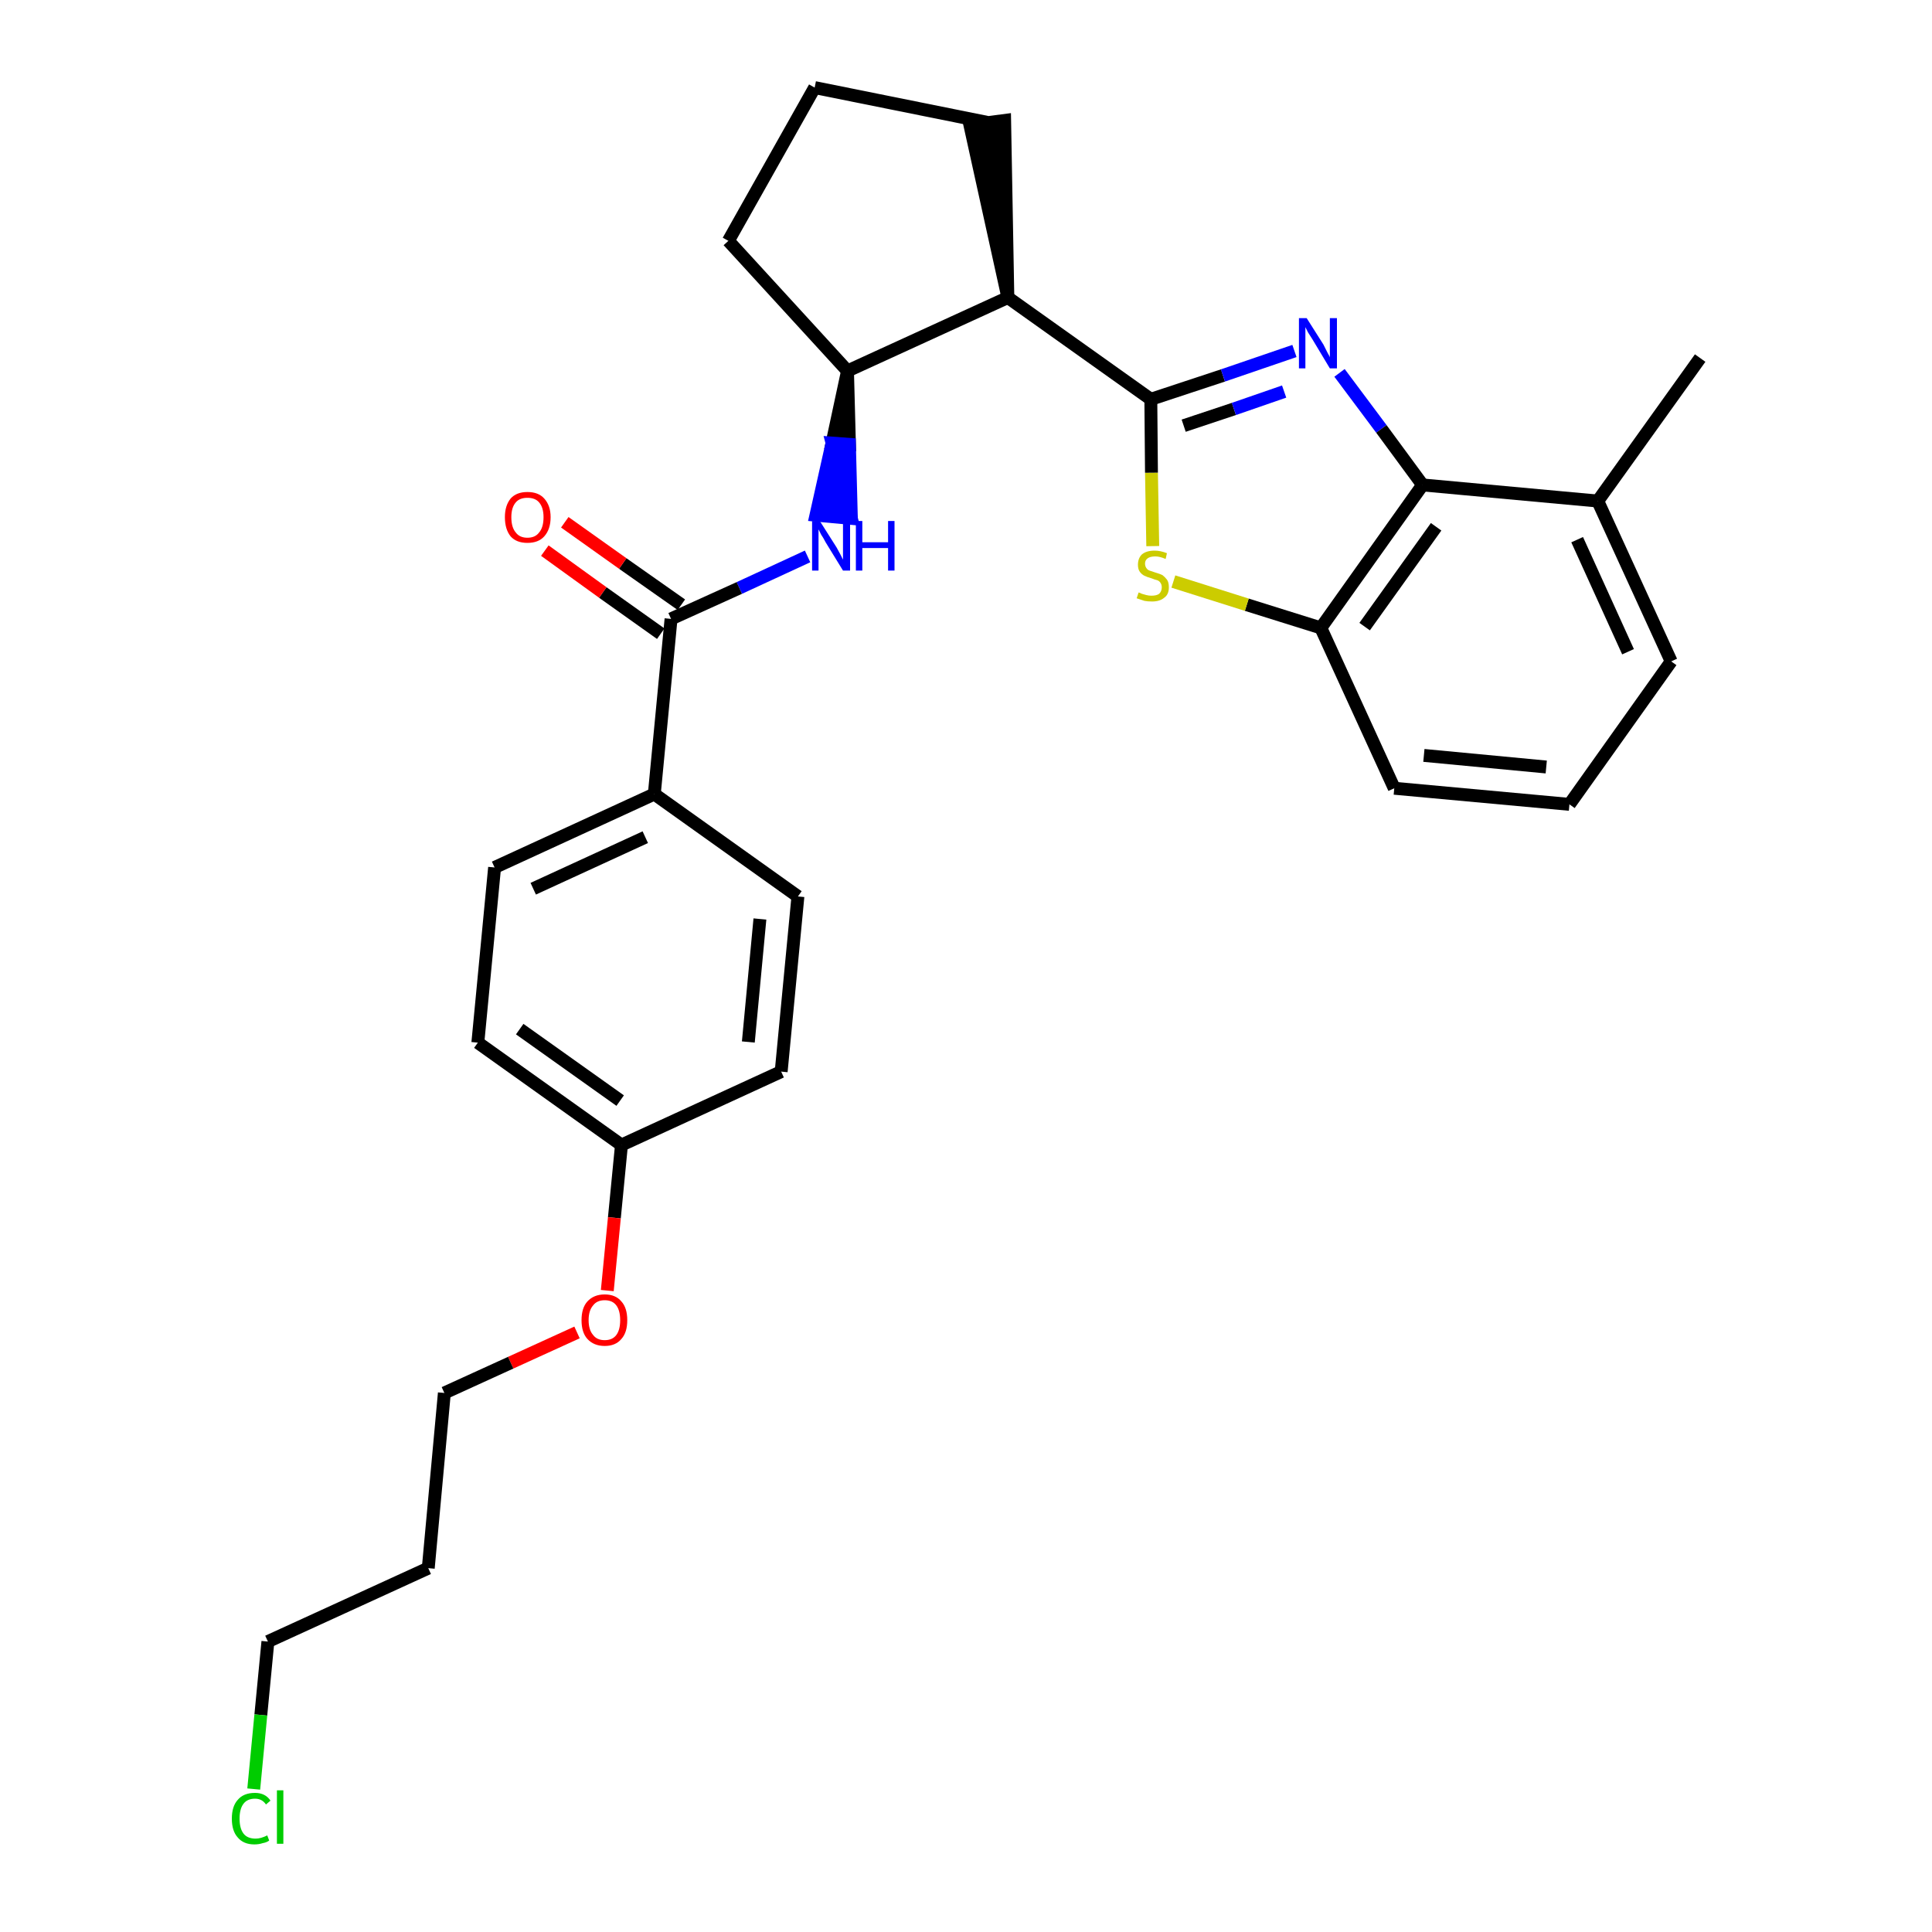 <?xml version='1.0' encoding='iso-8859-1'?>
<svg version='1.1' baseProfile='full'
              xmlns='http://www.w3.org/2000/svg'
                      xmlns:rdkit='http://www.rdkit.org/xml'
                      xmlns:xlink='http://www.w3.org/1999/xlink'
                  xml:space='preserve'
width='300px' height='300px' viewBox='0 0 300 300'>
<!-- END OF HEADER -->
<path class='bond-0 atom-0 atom-1' d='M 264.0,55.6 L 248.1,77.8' style='fill:none;fill-rule:evenodd;stroke:#000000;stroke-width:2.0px;stroke-linecap:butt;stroke-linejoin:miter;stroke-opacity:1' />
<path class='bond-1 atom-1 atom-2' d='M 248.1,77.8 L 259.5,102.7' style='fill:none;fill-rule:evenodd;stroke:#000000;stroke-width:2.0px;stroke-linecap:butt;stroke-linejoin:miter;stroke-opacity:1' />
<path class='bond-1 atom-1 atom-2' d='M 244.9,83.8 L 252.8,101.2' style='fill:none;fill-rule:evenodd;stroke:#000000;stroke-width:2.0px;stroke-linecap:butt;stroke-linejoin:miter;stroke-opacity:1' />
<path class='bond-28 atom-28 atom-1' d='M 220.9,75.3 L 248.1,77.8' style='fill:none;fill-rule:evenodd;stroke:#000000;stroke-width:2.0px;stroke-linecap:butt;stroke-linejoin:miter;stroke-opacity:1' />
<path class='bond-2 atom-2 atom-3' d='M 259.5,102.7 L 243.7,124.9' style='fill:none;fill-rule:evenodd;stroke:#000000;stroke-width:2.0px;stroke-linecap:butt;stroke-linejoin:miter;stroke-opacity:1' />
<path class='bond-3 atom-3 atom-4' d='M 243.7,124.9 L 216.5,122.4' style='fill:none;fill-rule:evenodd;stroke:#000000;stroke-width:2.0px;stroke-linecap:butt;stroke-linejoin:miter;stroke-opacity:1' />
<path class='bond-3 atom-3 atom-4' d='M 240.1,119.1 L 221.1,117.3' style='fill:none;fill-rule:evenodd;stroke:#000000;stroke-width:2.0px;stroke-linecap:butt;stroke-linejoin:miter;stroke-opacity:1' />
<path class='bond-4 atom-4 atom-5' d='M 216.5,122.4 L 205.1,97.5' style='fill:none;fill-rule:evenodd;stroke:#000000;stroke-width:2.0px;stroke-linecap:butt;stroke-linejoin:miter;stroke-opacity:1' />
<path class='bond-5 atom-5 atom-6' d='M 205.1,97.5 L 193.6,93.9' style='fill:none;fill-rule:evenodd;stroke:#000000;stroke-width:2.0px;stroke-linecap:butt;stroke-linejoin:miter;stroke-opacity:1' />
<path class='bond-5 atom-5 atom-6' d='M 193.6,93.9 L 182.2,90.3' style='fill:none;fill-rule:evenodd;stroke:#CCCC00;stroke-width:2.0px;stroke-linecap:butt;stroke-linejoin:miter;stroke-opacity:1' />
<path class='bond-29 atom-28 atom-5' d='M 220.9,75.3 L 205.1,97.5' style='fill:none;fill-rule:evenodd;stroke:#000000;stroke-width:2.0px;stroke-linecap:butt;stroke-linejoin:miter;stroke-opacity:1' />
<path class='bond-29 atom-28 atom-5' d='M 223.0,81.8 L 211.9,97.3' style='fill:none;fill-rule:evenodd;stroke:#000000;stroke-width:2.0px;stroke-linecap:butt;stroke-linejoin:miter;stroke-opacity:1' />
<path class='bond-6 atom-6 atom-7' d='M 179.0,84.8 L 178.8,73.4' style='fill:none;fill-rule:evenodd;stroke:#CCCC00;stroke-width:2.0px;stroke-linecap:butt;stroke-linejoin:miter;stroke-opacity:1' />
<path class='bond-6 atom-6 atom-7' d='M 178.8,73.4 L 178.7,62.0' style='fill:none;fill-rule:evenodd;stroke:#000000;stroke-width:2.0px;stroke-linecap:butt;stroke-linejoin:miter;stroke-opacity:1' />
<path class='bond-7 atom-7 atom-8' d='M 178.7,62.0 L 156.5,46.2' style='fill:none;fill-rule:evenodd;stroke:#000000;stroke-width:2.0px;stroke-linecap:butt;stroke-linejoin:miter;stroke-opacity:1' />
<path class='bond-26 atom-7 atom-27' d='M 178.7,62.0 L 189.9,58.3' style='fill:none;fill-rule:evenodd;stroke:#000000;stroke-width:2.0px;stroke-linecap:butt;stroke-linejoin:miter;stroke-opacity:1' />
<path class='bond-26 atom-7 atom-27' d='M 189.9,58.3 L 201.0,54.5' style='fill:none;fill-rule:evenodd;stroke:#0000FF;stroke-width:2.0px;stroke-linecap:butt;stroke-linejoin:miter;stroke-opacity:1' />
<path class='bond-26 atom-7 atom-27' d='M 183.8,66.1 L 191.6,63.5' style='fill:none;fill-rule:evenodd;stroke:#000000;stroke-width:2.0px;stroke-linecap:butt;stroke-linejoin:miter;stroke-opacity:1' />
<path class='bond-26 atom-7 atom-27' d='M 191.6,63.5 L 199.4,60.8' style='fill:none;fill-rule:evenodd;stroke:#0000FF;stroke-width:2.0px;stroke-linecap:butt;stroke-linejoin:miter;stroke-opacity:1' />
<path class='bond-8 atom-8 atom-9' d='M 156.5,46.2 L 156.0,18.7 L 150.6,19.4 Z' style='fill:#000000;fill-rule:evenodd;fill-opacity:1;stroke:#000000;stroke-width:2.0px;stroke-linecap:butt;stroke-linejoin:miter;stroke-opacity:1;' />
<path class='bond-30 atom-12 atom-8' d='M 131.6,57.6 L 156.5,46.2' style='fill:none;fill-rule:evenodd;stroke:#000000;stroke-width:2.0px;stroke-linecap:butt;stroke-linejoin:miter;stroke-opacity:1' />
<path class='bond-9 atom-9 atom-10' d='M 153.3,19.0 L 126.5,13.6' style='fill:none;fill-rule:evenodd;stroke:#000000;stroke-width:2.0px;stroke-linecap:butt;stroke-linejoin:miter;stroke-opacity:1' />
<path class='bond-10 atom-10 atom-11' d='M 126.5,13.6 L 113.1,37.4' style='fill:none;fill-rule:evenodd;stroke:#000000;stroke-width:2.0px;stroke-linecap:butt;stroke-linejoin:miter;stroke-opacity:1' />
<path class='bond-11 atom-11 atom-12' d='M 113.1,37.4 L 131.6,57.6' style='fill:none;fill-rule:evenodd;stroke:#000000;stroke-width:2.0px;stroke-linecap:butt;stroke-linejoin:miter;stroke-opacity:1' />
<path class='bond-12 atom-12 atom-13' d='M 131.6,57.6 L 129.2,68.8 L 131.9,69.0 Z' style='fill:#000000;fill-rule:evenodd;fill-opacity:1;stroke:#000000;stroke-width:2.0px;stroke-linecap:butt;stroke-linejoin:miter;stroke-opacity:1;' />
<path class='bond-12 atom-12 atom-13' d='M 129.2,68.8 L 132.2,80.5 L 126.7,80.0 Z' style='fill:#0000FF;fill-rule:evenodd;fill-opacity:1;stroke:#0000FF;stroke-width:2.0px;stroke-linecap:butt;stroke-linejoin:miter;stroke-opacity:1;' />
<path class='bond-12 atom-12 atom-13' d='M 129.2,68.8 L 131.9,69.0 L 132.2,80.5 Z' style='fill:#0000FF;fill-rule:evenodd;fill-opacity:1;stroke:#0000FF;stroke-width:2.0px;stroke-linecap:butt;stroke-linejoin:miter;stroke-opacity:1;' />
<path class='bond-13 atom-13 atom-14' d='M 125.4,86.4 L 114.8,91.3' style='fill:none;fill-rule:evenodd;stroke:#0000FF;stroke-width:2.0px;stroke-linecap:butt;stroke-linejoin:miter;stroke-opacity:1' />
<path class='bond-13 atom-13 atom-14' d='M 114.8,91.3 L 104.2,96.1' style='fill:none;fill-rule:evenodd;stroke:#000000;stroke-width:2.0px;stroke-linecap:butt;stroke-linejoin:miter;stroke-opacity:1' />
<path class='bond-14 atom-14 atom-15' d='M 105.8,93.9 L 96.7,87.5' style='fill:none;fill-rule:evenodd;stroke:#000000;stroke-width:2.0px;stroke-linecap:butt;stroke-linejoin:miter;stroke-opacity:1' />
<path class='bond-14 atom-14 atom-15' d='M 96.7,87.5 L 87.7,81.1' style='fill:none;fill-rule:evenodd;stroke:#FF0000;stroke-width:2.0px;stroke-linecap:butt;stroke-linejoin:miter;stroke-opacity:1' />
<path class='bond-14 atom-14 atom-15' d='M 102.6,98.4 L 93.6,92.0' style='fill:none;fill-rule:evenodd;stroke:#000000;stroke-width:2.0px;stroke-linecap:butt;stroke-linejoin:miter;stroke-opacity:1' />
<path class='bond-14 atom-14 atom-15' d='M 93.6,92.0 L 84.6,85.5' style='fill:none;fill-rule:evenodd;stroke:#FF0000;stroke-width:2.0px;stroke-linecap:butt;stroke-linejoin:miter;stroke-opacity:1' />
<path class='bond-15 atom-14 atom-16' d='M 104.2,96.1 L 101.6,123.3' style='fill:none;fill-rule:evenodd;stroke:#000000;stroke-width:2.0px;stroke-linecap:butt;stroke-linejoin:miter;stroke-opacity:1' />
<path class='bond-16 atom-16 atom-17' d='M 101.6,123.3 L 76.8,134.7' style='fill:none;fill-rule:evenodd;stroke:#000000;stroke-width:2.0px;stroke-linecap:butt;stroke-linejoin:miter;stroke-opacity:1' />
<path class='bond-16 atom-16 atom-17' d='M 100.2,130.0 L 82.8,138.0' style='fill:none;fill-rule:evenodd;stroke:#000000;stroke-width:2.0px;stroke-linecap:butt;stroke-linejoin:miter;stroke-opacity:1' />
<path class='bond-31 atom-26 atom-16' d='M 123.9,139.2 L 101.6,123.3' style='fill:none;fill-rule:evenodd;stroke:#000000;stroke-width:2.0px;stroke-linecap:butt;stroke-linejoin:miter;stroke-opacity:1' />
<path class='bond-17 atom-17 atom-18' d='M 76.8,134.7 L 74.2,161.9' style='fill:none;fill-rule:evenodd;stroke:#000000;stroke-width:2.0px;stroke-linecap:butt;stroke-linejoin:miter;stroke-opacity:1' />
<path class='bond-18 atom-18 atom-19' d='M 74.2,161.9 L 96.5,177.8' style='fill:none;fill-rule:evenodd;stroke:#000000;stroke-width:2.0px;stroke-linecap:butt;stroke-linejoin:miter;stroke-opacity:1' />
<path class='bond-18 atom-18 atom-19' d='M 80.7,159.8 L 96.3,170.9' style='fill:none;fill-rule:evenodd;stroke:#000000;stroke-width:2.0px;stroke-linecap:butt;stroke-linejoin:miter;stroke-opacity:1' />
<path class='bond-19 atom-19 atom-20' d='M 96.5,177.8 L 95.4,189.1' style='fill:none;fill-rule:evenodd;stroke:#000000;stroke-width:2.0px;stroke-linecap:butt;stroke-linejoin:miter;stroke-opacity:1' />
<path class='bond-19 atom-19 atom-20' d='M 95.4,189.1 L 94.3,200.4' style='fill:none;fill-rule:evenodd;stroke:#FF0000;stroke-width:2.0px;stroke-linecap:butt;stroke-linejoin:miter;stroke-opacity:1' />
<path class='bond-24 atom-19 atom-25' d='M 96.5,177.8 L 121.3,166.4' style='fill:none;fill-rule:evenodd;stroke:#000000;stroke-width:2.0px;stroke-linecap:butt;stroke-linejoin:miter;stroke-opacity:1' />
<path class='bond-20 atom-20 atom-21' d='M 89.6,206.9 L 79.3,211.6' style='fill:none;fill-rule:evenodd;stroke:#FF0000;stroke-width:2.0px;stroke-linecap:butt;stroke-linejoin:miter;stroke-opacity:1' />
<path class='bond-20 atom-20 atom-21' d='M 79.3,211.6 L 69.0,216.3' style='fill:none;fill-rule:evenodd;stroke:#000000;stroke-width:2.0px;stroke-linecap:butt;stroke-linejoin:miter;stroke-opacity:1' />
<path class='bond-21 atom-21 atom-22' d='M 69.0,216.3 L 66.5,243.5' style='fill:none;fill-rule:evenodd;stroke:#000000;stroke-width:2.0px;stroke-linecap:butt;stroke-linejoin:miter;stroke-opacity:1' />
<path class='bond-22 atom-22 atom-23' d='M 66.5,243.5 L 41.6,254.9' style='fill:none;fill-rule:evenodd;stroke:#000000;stroke-width:2.0px;stroke-linecap:butt;stroke-linejoin:miter;stroke-opacity:1' />
<path class='bond-23 atom-23 atom-24' d='M 41.6,254.9 L 40.5,266.3' style='fill:none;fill-rule:evenodd;stroke:#000000;stroke-width:2.0px;stroke-linecap:butt;stroke-linejoin:miter;stroke-opacity:1' />
<path class='bond-23 atom-23 atom-24' d='M 40.5,266.3 L 39.4,277.8' style='fill:none;fill-rule:evenodd;stroke:#00CC00;stroke-width:2.0px;stroke-linecap:butt;stroke-linejoin:miter;stroke-opacity:1' />
<path class='bond-25 atom-25 atom-26' d='M 121.3,166.4 L 123.9,139.2' style='fill:none;fill-rule:evenodd;stroke:#000000;stroke-width:2.0px;stroke-linecap:butt;stroke-linejoin:miter;stroke-opacity:1' />
<path class='bond-25 atom-25 atom-26' d='M 116.2,161.8 L 118.0,142.7' style='fill:none;fill-rule:evenodd;stroke:#000000;stroke-width:2.0px;stroke-linecap:butt;stroke-linejoin:miter;stroke-opacity:1' />
<path class='bond-27 atom-27 atom-28' d='M 208.0,57.9 L 214.5,66.6' style='fill:none;fill-rule:evenodd;stroke:#0000FF;stroke-width:2.0px;stroke-linecap:butt;stroke-linejoin:miter;stroke-opacity:1' />
<path class='bond-27 atom-27 atom-28' d='M 214.5,66.6 L 220.9,75.3' style='fill:none;fill-rule:evenodd;stroke:#000000;stroke-width:2.0px;stroke-linecap:butt;stroke-linejoin:miter;stroke-opacity:1' />
<path  class='atom-6' d='M 176.8 92.0
Q 176.9 92.0, 177.3 92.2
Q 177.6 92.3, 178.0 92.4
Q 178.4 92.5, 178.8 92.5
Q 179.6 92.5, 180.0 92.2
Q 180.4 91.8, 180.4 91.2
Q 180.4 90.8, 180.2 90.5
Q 180.0 90.2, 179.7 90.1
Q 179.3 90.0, 178.8 89.8
Q 178.1 89.6, 177.7 89.4
Q 177.3 89.2, 177.0 88.8
Q 176.7 88.4, 176.7 87.7
Q 176.7 86.7, 177.3 86.1
Q 178.0 85.5, 179.3 85.5
Q 180.2 85.5, 181.2 85.9
L 181.0 86.8
Q 180.1 86.4, 179.4 86.4
Q 178.6 86.4, 178.2 86.7
Q 177.8 87.0, 177.8 87.5
Q 177.8 87.9, 178.0 88.2
Q 178.2 88.5, 178.5 88.6
Q 178.8 88.7, 179.4 88.9
Q 180.1 89.1, 180.5 89.3
Q 180.9 89.6, 181.2 90.0
Q 181.5 90.4, 181.5 91.2
Q 181.5 92.3, 180.8 92.8
Q 180.1 93.4, 178.9 93.4
Q 178.2 93.4, 177.7 93.3
Q 177.1 93.1, 176.5 92.9
L 176.8 92.0
' fill='#CCCC00'/>
<path  class='atom-13' d='M 127.3 80.9
L 129.9 85.0
Q 130.1 85.4, 130.5 86.1
Q 130.9 86.9, 130.9 86.9
L 130.9 80.9
L 132.0 80.9
L 132.0 88.6
L 130.9 88.6
L 128.2 84.2
Q 127.9 83.6, 127.5 83.0
Q 127.2 82.4, 127.1 82.2
L 127.1 88.6
L 126.1 88.6
L 126.1 80.9
L 127.3 80.9
' fill='#0000FF'/>
<path  class='atom-13' d='M 132.9 80.9
L 133.9 80.9
L 133.9 84.2
L 137.9 84.2
L 137.9 80.9
L 138.9 80.9
L 138.9 88.6
L 137.9 88.6
L 137.9 85.1
L 133.9 85.1
L 133.9 88.6
L 132.9 88.6
L 132.9 80.9
' fill='#0000FF'/>
<path  class='atom-15' d='M 78.4 80.3
Q 78.4 78.5, 79.3 77.4
Q 80.2 76.4, 81.9 76.4
Q 83.6 76.4, 84.5 77.4
Q 85.5 78.5, 85.5 80.3
Q 85.5 82.2, 84.5 83.3
Q 83.6 84.3, 81.9 84.3
Q 80.2 84.3, 79.3 83.3
Q 78.4 82.2, 78.4 80.3
M 81.9 83.5
Q 83.1 83.5, 83.7 82.7
Q 84.4 81.9, 84.4 80.3
Q 84.4 78.8, 83.7 78.0
Q 83.1 77.3, 81.9 77.3
Q 80.7 77.3, 80.1 78.0
Q 79.4 78.8, 79.4 80.3
Q 79.4 81.9, 80.1 82.7
Q 80.7 83.5, 81.9 83.5
' fill='#FF0000'/>
<path  class='atom-20' d='M 90.3 205.0
Q 90.3 203.1, 91.2 202.1
Q 92.2 201.0, 93.9 201.0
Q 95.6 201.0, 96.5 202.1
Q 97.4 203.1, 97.4 205.0
Q 97.4 206.9, 96.5 207.9
Q 95.6 209.0, 93.9 209.0
Q 92.2 209.0, 91.2 207.9
Q 90.3 206.9, 90.3 205.0
M 93.9 208.1
Q 95.1 208.1, 95.7 207.3
Q 96.3 206.5, 96.3 205.0
Q 96.3 203.5, 95.7 202.7
Q 95.1 201.9, 93.9 201.9
Q 92.7 201.9, 92.1 202.7
Q 91.4 203.5, 91.4 205.0
Q 91.4 206.5, 92.1 207.3
Q 92.7 208.1, 93.9 208.1
' fill='#FF0000'/>
<path  class='atom-24' d='M 36.0 282.4
Q 36.0 280.5, 36.9 279.5
Q 37.8 278.4, 39.6 278.4
Q 41.2 278.4, 42.0 279.6
L 41.3 280.2
Q 40.7 279.3, 39.6 279.3
Q 38.4 279.3, 37.8 280.1
Q 37.2 280.9, 37.2 282.4
Q 37.2 283.9, 37.8 284.7
Q 38.4 285.5, 39.7 285.5
Q 40.5 285.5, 41.5 285.0
L 41.8 285.8
Q 41.4 286.1, 40.8 286.2
Q 40.2 286.4, 39.5 286.4
Q 37.8 286.4, 36.9 285.3
Q 36.0 284.3, 36.0 282.4
' fill='#00CC00'/>
<path  class='atom-24' d='M 43.0 278.0
L 44.0 278.0
L 44.0 286.3
L 43.0 286.3
L 43.0 278.0
' fill='#00CC00'/>
<path  class='atom-27' d='M 202.9 49.4
L 205.5 53.5
Q 205.7 53.9, 206.1 54.7
Q 206.5 55.4, 206.5 55.5
L 206.5 49.4
L 207.6 49.4
L 207.6 57.2
L 206.5 57.2
L 203.8 52.7
Q 203.5 52.2, 203.1 51.6
Q 202.8 51.0, 202.7 50.8
L 202.7 57.2
L 201.7 57.2
L 201.7 49.4
L 202.9 49.4
' fill='#0000FF'/>
</svg>
